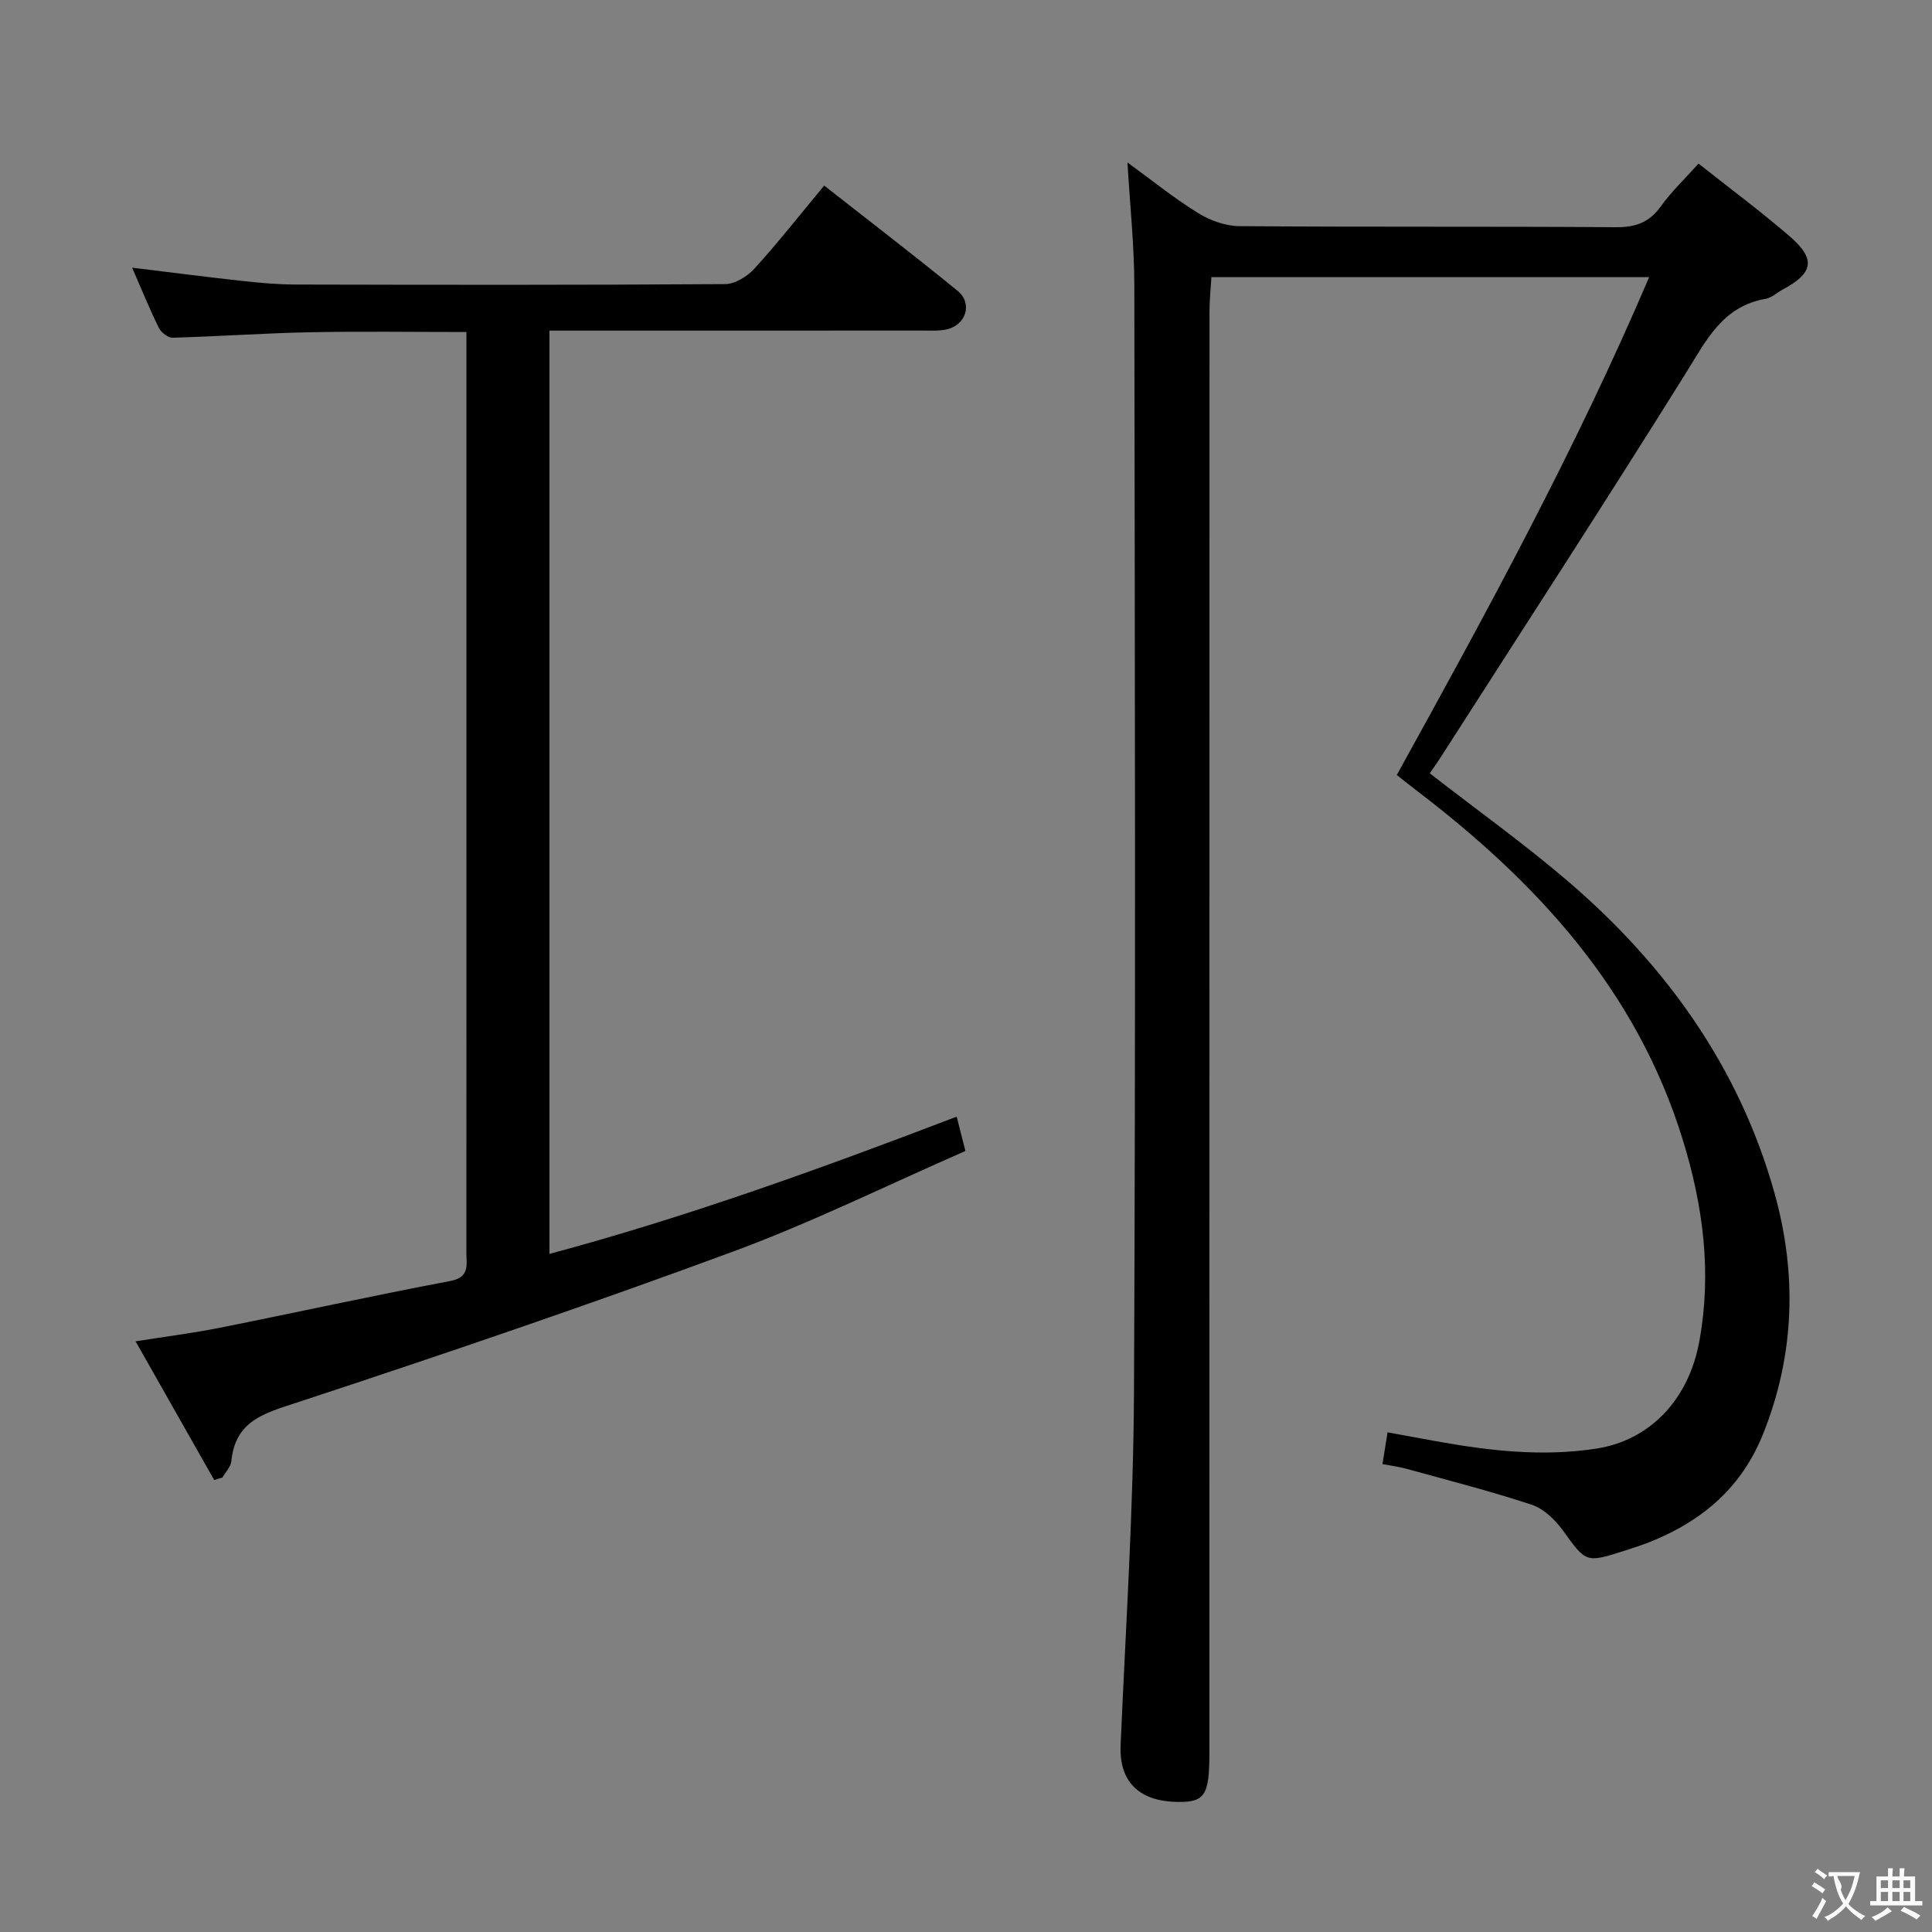 <svg enable-background="new 0 0 400 400" viewBox="0 0 400 400" xmlns="http://www.w3.org/2000/svg"><rect x="0" y="0" width="400" height="400" fill="#808080" stroke="none"/><path d="m296.02 160.11c9.92 7.71 19.68 14.68 28.75 22.46 20.25 17.39 35.36 38.51 42.61 64.4 4.67 16.67 4.25 33.46-2.35 49.91-4.4 10.97-12.37 17.83-22.95 22.17-1.84.76-3.75 1.37-5.65 1.98-8.17 2.62-8.02 2.5-12.89-4.22-1.59-2.19-3.95-4.45-6.42-5.27-8.49-2.81-17.17-5.02-25.8-7.41-1.58-.44-3.22-.65-5.09-1.01.34-2.13.65-4.03 1.05-6.57 3.4.62 6.73 1.24 10.06 1.84 11 1.98 22.01 3.26 33.2 1.52 10.8-1.67 19.03-9.85 21.29-22.21 2.59-14.18.82-27.96-3.44-41.76-9.54-30.9-30.08-53.17-55.01-72.2-1.32-1-2.61-2.04-4.19-3.28 18.57-33.64 36.97-67.26 52.25-103.08-30.43 0-60.15 0-90.63 0-.14 2.32-.4 4.71-.4 7.1-.02 99.49-.02 198.99-.02 298.48 0 8.86-.96 10.26-6.9 10.1-7.9-.21-11.8-4.4-11.48-11.73 1.05-24.41 2.66-48.83 2.77-73.25.36-76.33.18-152.66.07-228.98-.01-8.27-.9-16.53-1.42-25.46 4.94 3.59 9.54 7.32 14.54 10.42 2.5 1.55 5.7 2.74 8.6 2.76 26 .21 52 .03 77.99.22 4.06.03 6.89-.97 9.29-4.31 2.22-3.09 5.03-5.75 7.81-8.86 6.33 5.01 12.75 9.78 18.8 14.99 5.56 4.79 5.03 7.65-1.39 11.1-1.17.63-2.25 1.68-3.49 1.9-9 1.56-12.35 8.68-16.63 15.53-16.55 26.52-33.59 52.74-50.46 79.07-.78 1.23-1.65 2.44-2.47 3.65z" fill="#010000"/><path d="m44.35 306.43c-5.27-9.3-10.54-18.6-16.28-28.72 6.4-1.02 11.91-1.71 17.34-2.79 15.93-3.18 31.81-6.68 47.77-9.69 4.14-.78 3.38-3.34 3.38-5.87.02-36.16.01-72.32.01-108.48 0-25.33 0-50.66 0-75.98 0-1.95 0-3.9 0-6.16-11.22 0-21.82-.16-32.41.05-9.47.19-18.92.86-28.39 1.13-.96.03-2.4-1.07-2.87-2.01-1.97-4.01-3.66-8.17-5.54-12.49 7.86.96 15.35 1.93 22.85 2.75 3.63.4 7.29.73 10.94.74 29.66.07 59.32.11 88.98-.09 2.06-.01 4.59-1.59 6.06-3.2 4.91-5.4 9.43-11.16 14.45-17.2 9.39 7.38 18.63 14.45 27.63 21.8 3.16 2.58 1.75 7.09-2.28 7.98-1.6.35-3.31.24-4.98.24-23.83.01-47.66.01-71.49.01-1.8 0-3.59 0-5.76 0v191.16c28.6-7.68 56.22-17.68 84.31-28.42.57 2.25 1.07 4.22 1.81 7.11-16.05 7.01-31.73 14.77-48.04 20.8-29.87 11.03-60.03 21.3-90.27 31.25-6.84 2.25-12.85 3.77-13.67 12.16-.12 1.18-1.21 2.27-1.85 3.4-.56.15-1.13.33-1.7.52z" fill="#010000"/><g fill="#fbfafa"><path d="m377.9 391.2c-.2.3-.4.5-.6.8-.7-.6-1.4-1-2.2-1.5.2-.3.4-.5.5-.8.6.4 1.4.8 2.3 1.5zm-1.8 6.1c-.2-.2-.5-.4-.9-.6.4-.6.8-1.2 1.2-1.9s.7-1.3.9-1.9c.3.3.5.5.8.7-.7 1.3-1.4 2.6-2 3.7zm2.2-9c-.3.3-.5.5-.6.8-.6-.6-1.3-1.1-2-1.5.3-.3.5-.5.6-.7.6.5 1.3.9 2 1.4zm.3.2v-.9h2 4.5c-.3 1.3-.6 2.5-1 3.6s-.9 2.1-1.4 3c.4.5 1 1 1.6 1.4s1.2.8 1.9 1.1c-.3.2-.5.4-.8.8-.4-.3-1-.7-1.6-1.2s-1.2-1.1-1.6-1.6c-.5.6-1.1 1.1-1.7 1.6s-1.4.9-2.1 1.4c-.1-.3-.3-.5-.7-.8.6-.2 1.2-.5 1.9-1s1.4-1.1 2-1.8c-.5-.8-.9-1.6-1.2-2.5s-.6-2-.8-3.2c-.4.1-.7.1-1 .1zm2.5 2.7c.3 1 .7 1.7 1 2.2.3-.5.6-1.1 1-2s.6-1.9.9-3h-3.2-.4c.1.9 1.3 1.8.7 2.8z"/><path d="m396.5 388.5v1.5 3.6h1.5v.9c-.4 0-1 0-1.7 0h-7.9c-.5 0-.9 0-1.2 0v-.9h1.3v-3.5c0-.7 0-1.2 0-1.6h2.4c0-.8 0-1.4 0-1.7h1c0 .3-.1.8-.1 1.7h1.5c0-.8 0-1.4 0-1.7h1c0 .3-.1.9-.1 1.7zm-8.2 9.2c-.2-.3-.5-.5-.8-.8.8-.3 1.4-.6 1.9-.9s1-.7 1.4-1.1c.3.3.6.5.9.8-1.6 1-2.8 1.6-3.4 2zm2.6-6.8v-1.6h-1.5v1.6zm0 2.7v-1.9h-1.5v1.9zm2.4-2.7v-1.6h-1.5v1.6zm0 2.7v-1.9h-1.5v1.9zm.2 2 .7-.8c.4.2.9.5 1.6.8s1.3.7 1.8 1c-.3.3-.5.5-.8.8-.4-.3-1.5-1-3.3-1.8zm2-4.7v-1.6h-1.4v1.6zm0 2.7v-1.9h-1.4v1.9z"/></g></svg>